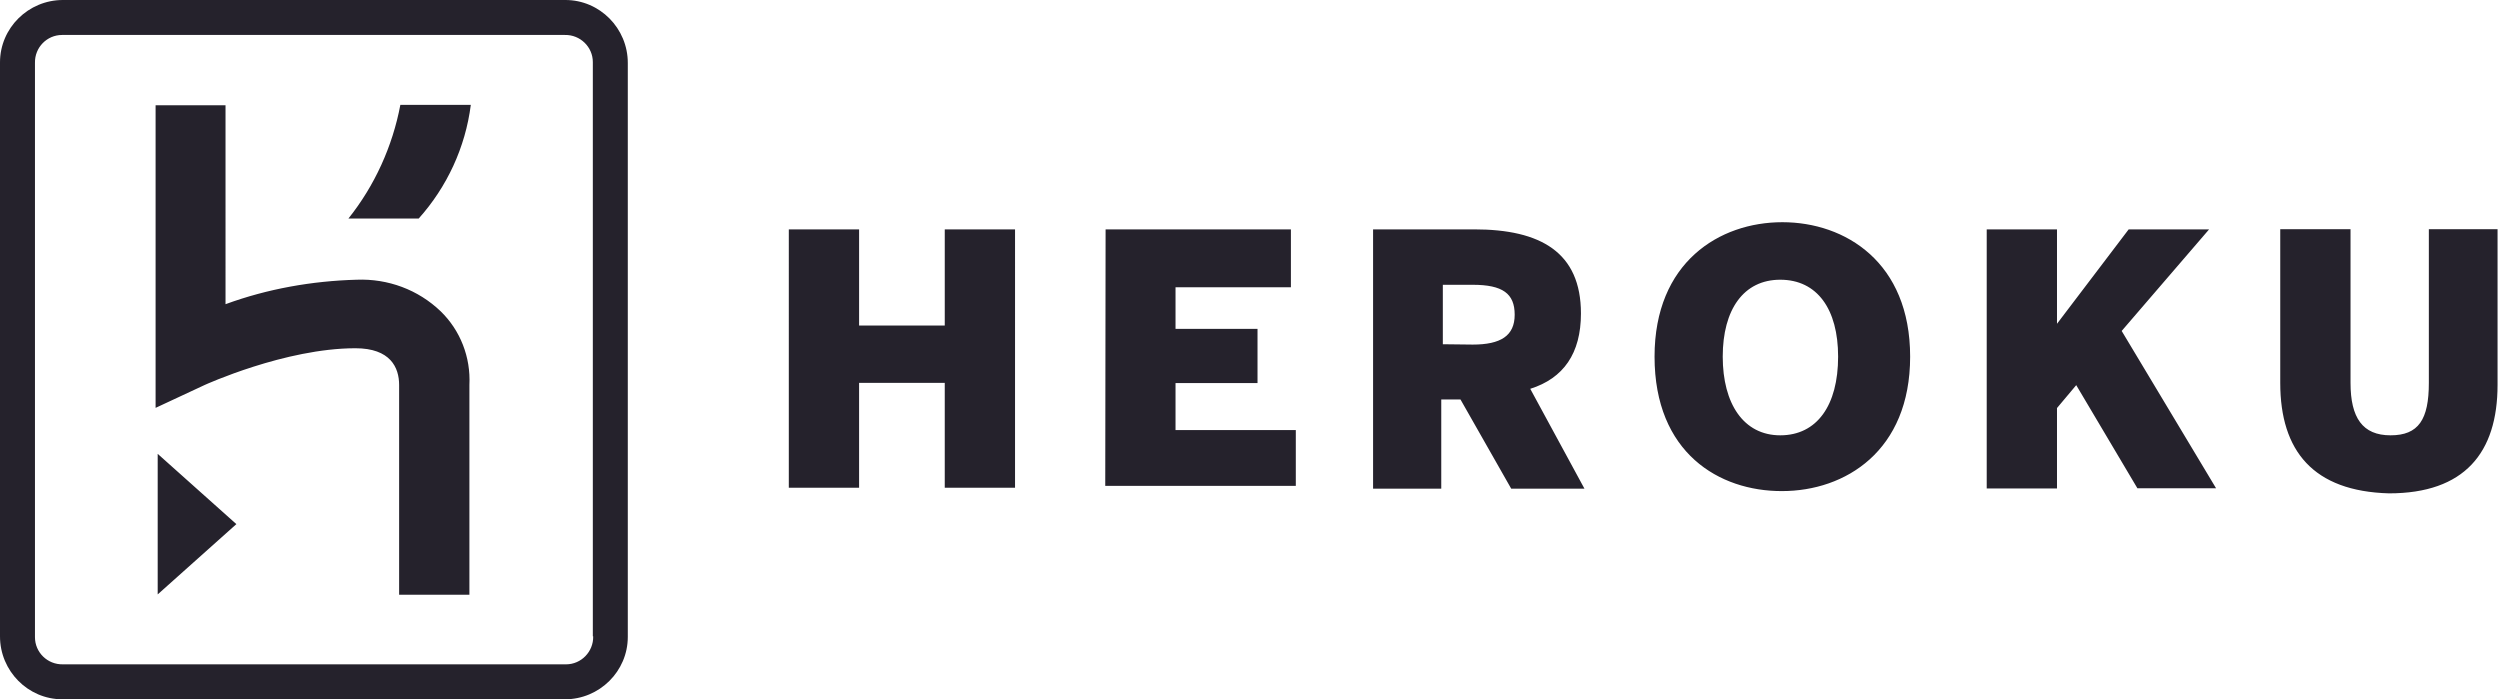 <svg xmlns="http://www.w3.org/2000/svg" width="143" height="40" viewBox="0 0 143 40">
<path fill="#25222C" d="M45.12,13.12h4.02v5.5h4.9v-5.5h4.02V27.9h-4.02v-6h-4.9v6h-4.02V13.12z M63.24,13.12h10.6v3.31h-6.6v2.38h4.69v3.1h-4.69
v2.69h6.88v3.19h-10.9L63.24,13.12z M84.24,19.71c1.6,0,2.4-0.5,2.4-1.71s-0.69-1.71-2.4-1.71h-1.71v3.4L84.24,19.71z M78.52,13.12
h5.81c3.79,0,6.1,1.31,6.1,4.81c0,2.29-1,3.71-2.9,4.31l3.1,5.71h-4.19l-2.9-5.1h-1.1v5.1h-3.9V13.12z M105.14,20.4
c0-2.71-1.19-4.4-3.31-4.4c-2.1,0-3.29,1.71-3.29,4.4c0,2.69,1.19,4.5,3.29,4.5C103.93,24.9,105.14,23.19,105.14,20.4z M94.64,20.4
c0-5.4,3.71-7.69,7.31-7.69c3.6,0,7.31,2.29,7.31,7.69s-3.71,7.69-7.33,7.69C98.33,28.1,94.64,25.9,94.64,20.4z M113.64,13.12h4.02
v5.4l4.1-5.4h4.6l-5,5.81l5.4,9h-4.5l-3.5-5.9l-1.1,1.31v4.6h-4.02V13.12z M130.43,21.9v-8.79h4.02v8.79c0,2,0.69,3,2.29,3
s2.19-0.9,2.19-3v-8.79h3.93v8.9c0,3.9-1.9,6.21-6.21,6.21C132.33,28.1,130.43,25.81,130.43,21.9z M19.93,12.5h4.02
c1.62-1.81,2.67-4.07,2.98-6.5H22.9C22.45,8.38,21.43,10.62,19.93,12.5z M25.21,17.81c-1.29-1.24-3.02-1.88-4.81-1.81
c-2.55,0.07-5.1,0.52-7.5,1.4V6.02h-4v17.31l2.81-1.31c0,0,4.6-2.1,8.62-2.1c2,0,2.5,1.1,2.5,2.1v12h4.02v-12
C26.93,20.43,26.33,18.9,25.21,17.81z M9.02,34l4.5-4.02l-4.5-4.02V34z M33.93,36.4c0.02,0.88-0.69,1.6-1.55,1.6
c-0.02,0-0.02,0-0.05,0H3.6C2.71,38.02,2,37.31,2,36.45c0-0.02,0-0.02,0-0.05V3.6C1.98,2.71,2.69,2,3.55,2C3.57,2,3.57,2,3.6,2
h28.71c0.88-0.02,1.6,0.69,1.6,1.55c0,0.02,0,0.02,0,0.05V36.4H33.93z M32.31,0H3.6C1.62,0,0,1.6,0,3.57V3.6V36.4
C0,38.38,1.6,40,3.57,40H3.6h28.71c1.98,0,3.6-1.6,3.6-3.57V36.4V3.6c0-1.98-1.6-3.6-3.57-3.6C32.33,0,32.33,0,32.31,0z"/>
</svg>
